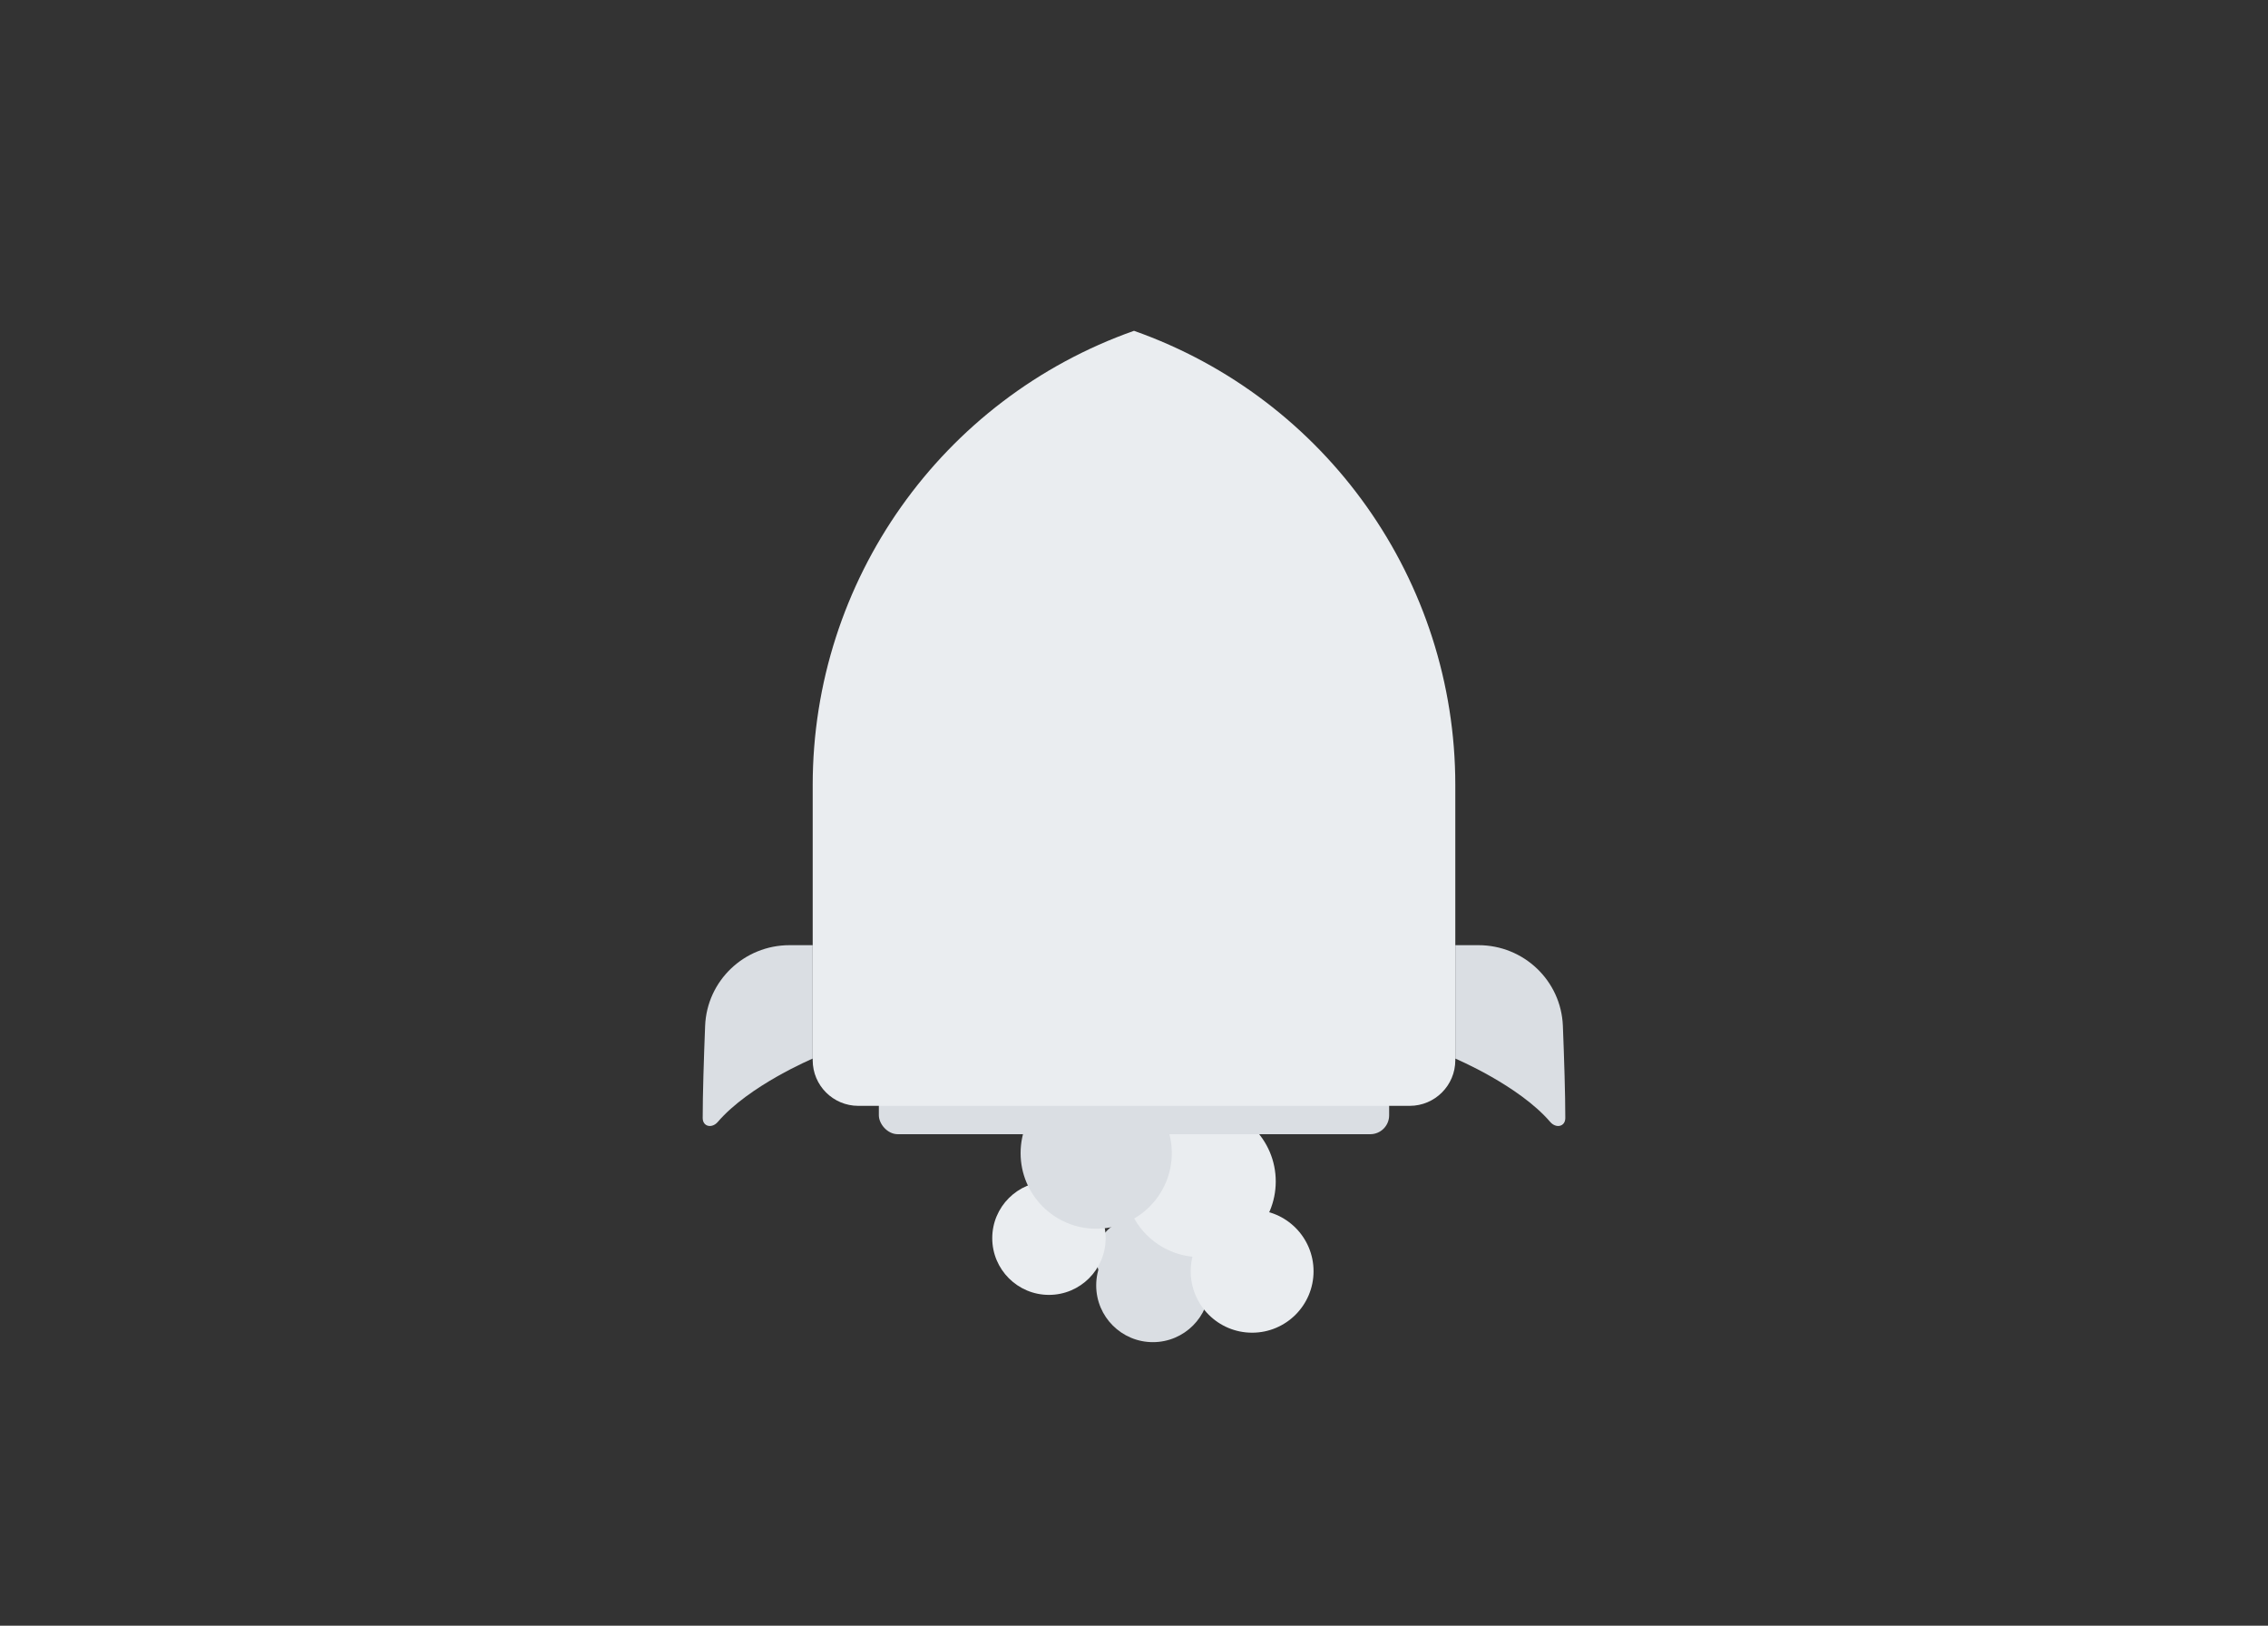 <svg width="240" height="172" viewBox="0 0 240 172" fill="none" xmlns="http://www.w3.org/2000/svg">

<rect x="0" y="0" width="240" height="172" fill="#333333" stroke="none"/>

<circle cx="122" cy="136" r="6" transform="rotate(-180 122 136)" fill="#DADEE3"/>
<circle cx="120" cy="133" r="4" transform="rotate(-180 120 133)" fill="#DADEE3"/>
<circle cx="125" cy="128" r="6" transform="rotate(-180 125 128)" fill="#DADEE3"/>
<ellipse cx="132.5" cy="134.5" rx="6.5" ry="6.5" transform="rotate(-180 132.5 134.5)" fill="#EAEDF0"/>
<ellipse cx="111" cy="131" rx="6" ry="6" transform="rotate(-180 111 131)" fill="#EAEDF0"/>
<circle cx="127" cy="125" r="8" transform="rotate(-180 127 125)" fill="#EAEDF0"/>
<circle cx="116" cy="122" r="8" transform="rotate(-180 116 122)" fill="#DADEE3"/>
<rect x="93" y="114" width="54" height="6" rx="2" fill="#DADEE3"/>
<path d="M86 83.055C86 61.449 99.625 42.191 120 35C140.375 42.191 154 61.449 154 83.055V112.173C154 114.839 151.839 117 149.173 117H90.827C88.161 117 86 114.839 86 112.173V83.055Z" fill="#EAEDF0"/>
<path d="M156.45 100H154V112C154 112 160.72 114.83 164.046 118.704C164.653 119.411 165.639 119.217 165.64 118.285C165.641 115.792 165.521 112.015 165.384 108.54C165.196 103.752 161.241 100 156.45 100Z" fill="#DADEE3"/>
<path d="M83.55 100H86V112C86 112 79.28 114.83 75.954 118.704C75.347 119.411 74.361 119.217 74.36 118.285C74.359 115.792 74.479 112.015 74.616 108.54C74.805 103.752 78.759 100 83.55 100Z" fill="#DADEE3"/>

</svg>
